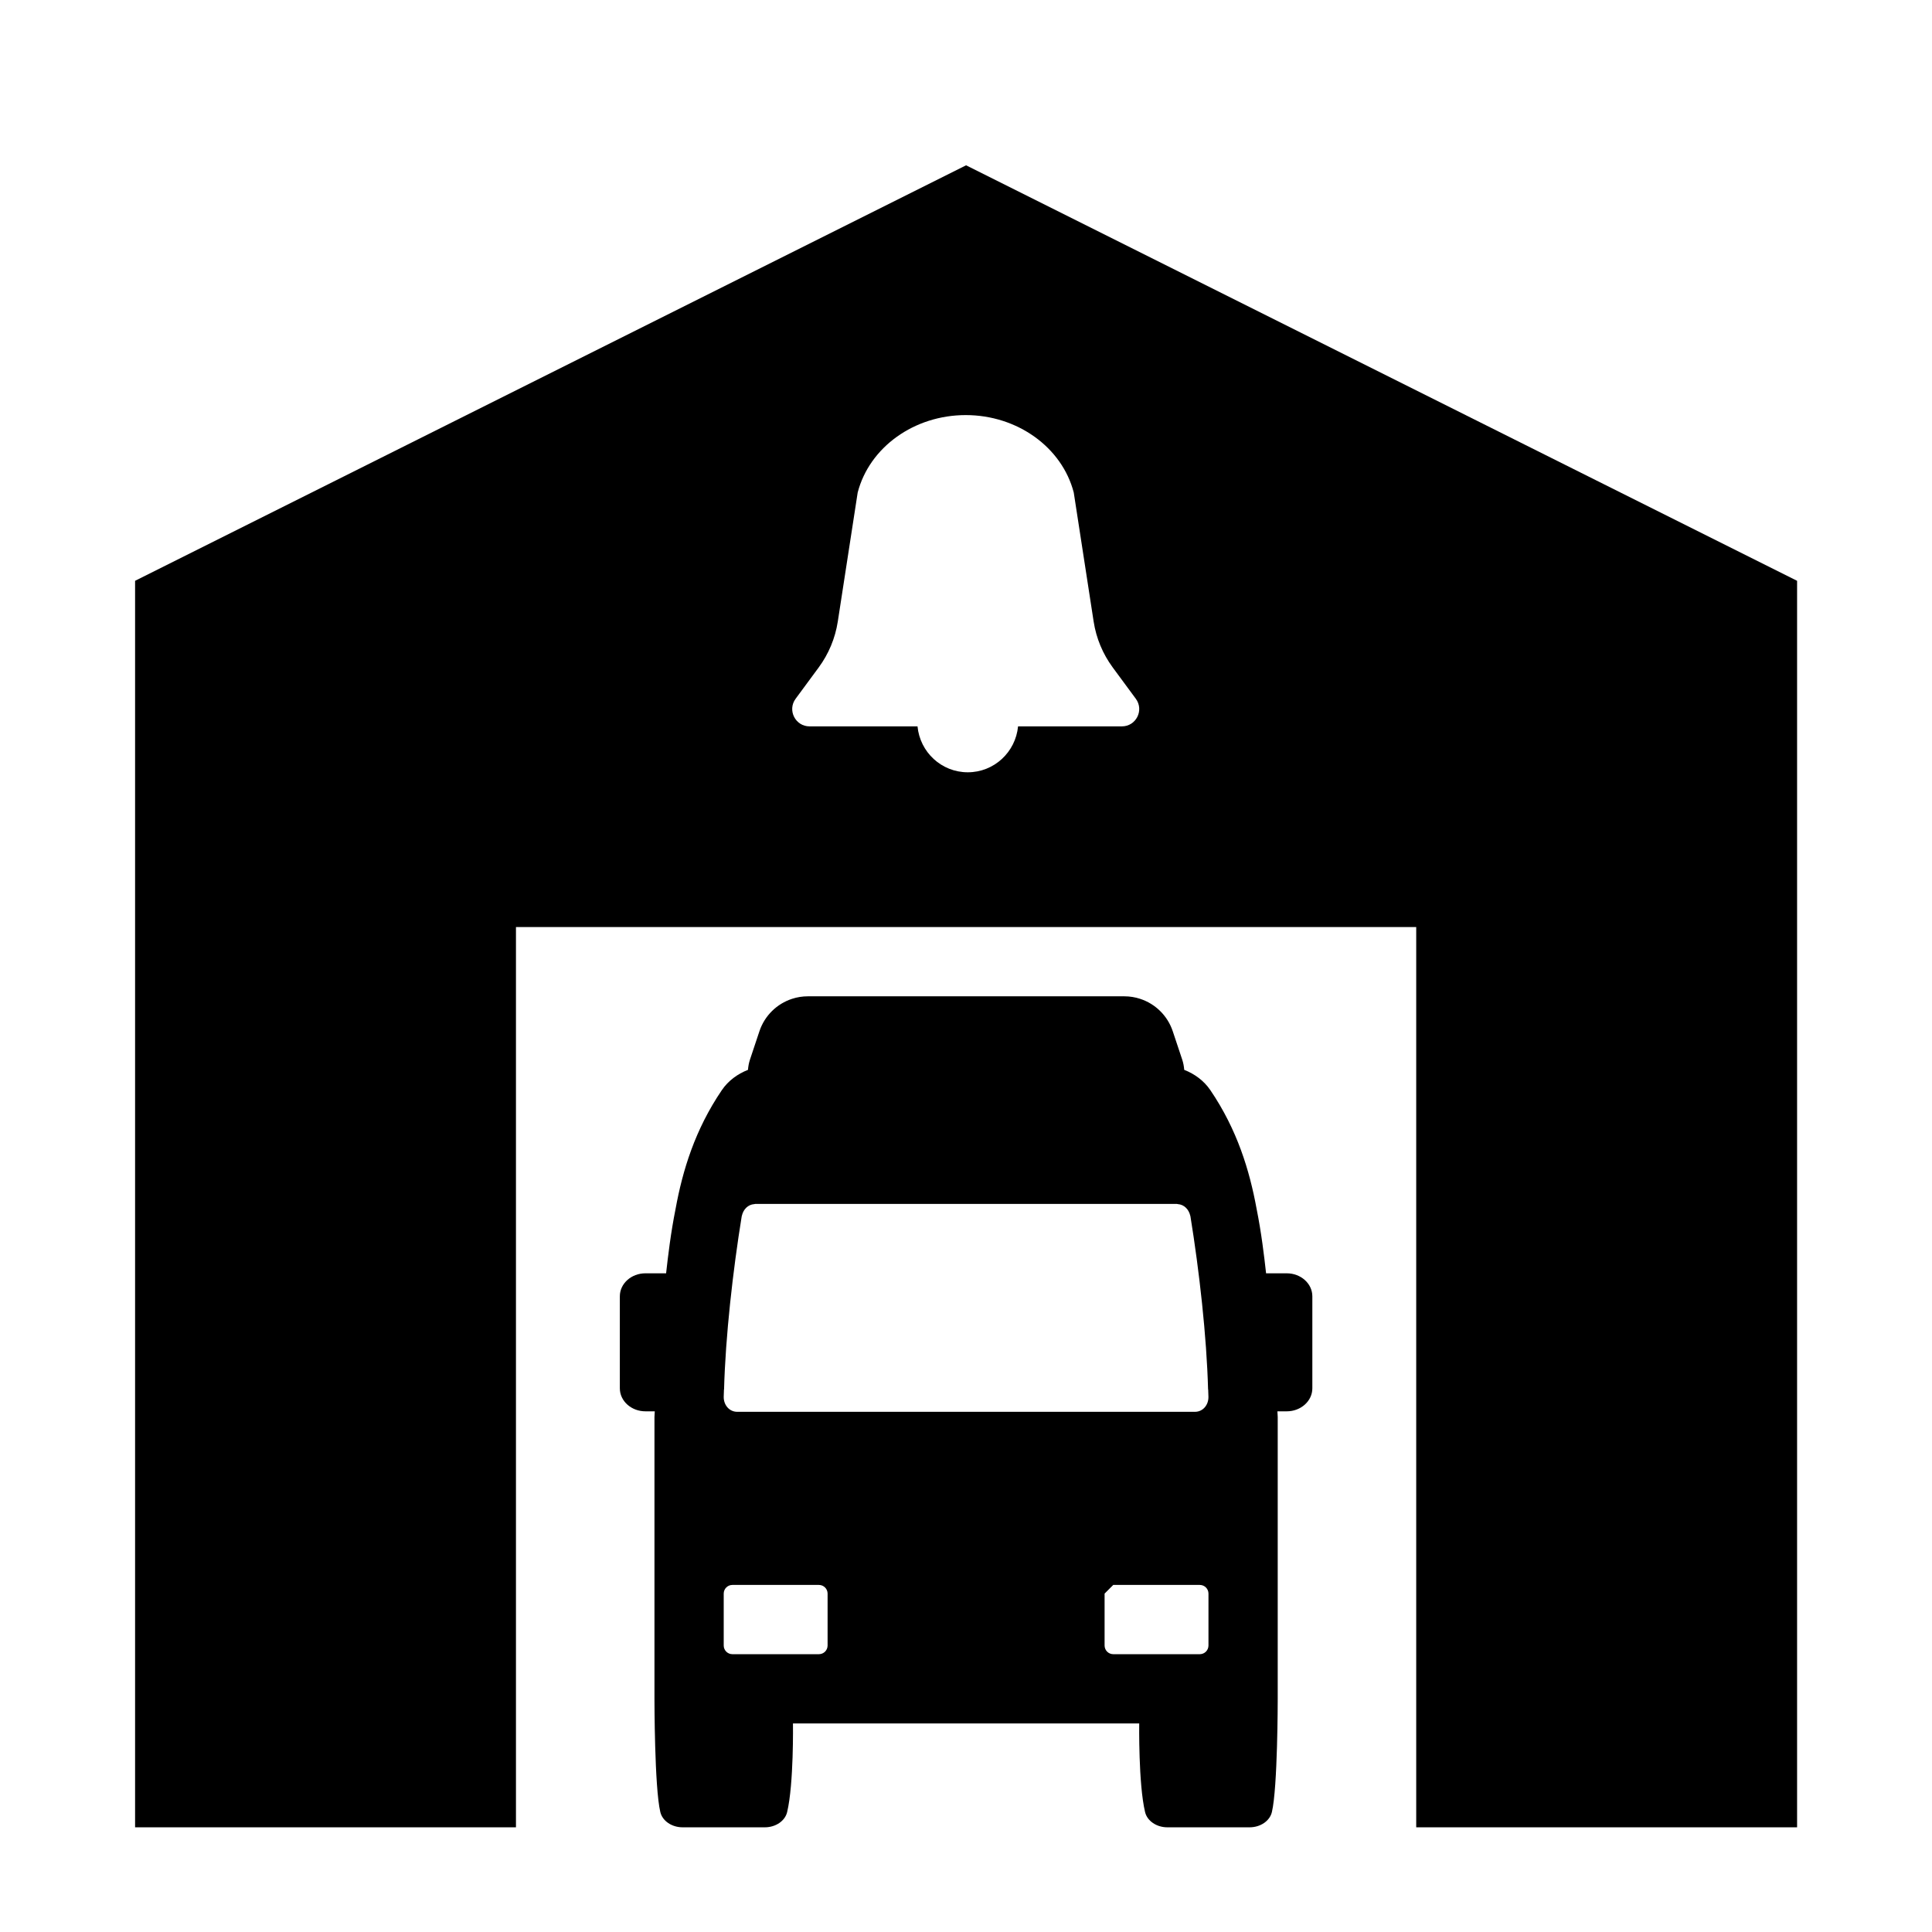 <?xml version="1.0" encoding="UTF-8" standalone="no"?>
<!-- Generator: Adobe Illustrator 19.1.0, SVG Export Plug-In . SVG Version: 6.00 Build 0)  -->

<svg
   xmlns:dc="http://purl.org/dc/elements/1.1/"
   xmlns:cc="http://creativecommons.org/ns#"
   xmlns:rdf="http://www.w3.org/1999/02/22-rdf-syntax-ns#"
   xmlns:svg="http://www.w3.org/2000/svg"
   xmlns="http://www.w3.org/2000/svg"
   xmlns:sodipodi="http://sodipodi.sourceforge.net/DTD/sodipodi-0.dtd"
   xmlns:inkscape="http://www.inkscape.org/namespaces/inkscape"
   version="1.2"
   x="0px"
   y="0px"
   width="64px"
   height="64px"
   viewBox="0 0 64 64"
   xml:space="preserve"
   id="svg2"
   inkscape:version="0.91 r13725"
   sodipodi:docname="7022 brandweerkazerne.svg"
   inkscape:export-filename="C:\dev\web\vr\csweb\images\7022 brandweerkazerne.png"
   inkscape:export-xdpi="39.375"
   inkscape:export-ydpi="39.375"><defs
     id="defs16" /><sodipodi:namedview
     pagecolor="#ffffff"
     bordercolor="#666666"
     borderopacity="1"
     objecttolerance="10"
     gridtolerance="10"
     guidetolerance="10"
     inkscape:pageopacity="0"
     inkscape:pageshadow="2"
     inkscape:window-width="804"
     inkscape:window-height="480"
     id="namedview14"
     showgrid="false"
     inkscape:zoom="3.6875"
     inkscape:cx="32"
     inkscape:cy="32"
     inkscape:window-x="0"
     inkscape:window-y="0"
     inkscape:window-maximized="0"
     inkscape:current-layer="svg2" /><g
     id="Box"><rect
       fill="none"
       width="64"
       height="64"
       id="rect5" /></g><g
     id="Icon"
     transform="matrix(1.147,0,0,1.147,-4.701,-4.847)"><g
       id="g8"><path
         d="m 41.261,41 -0.597,0 C 40.607,40.49 40.531,39.842 40.39,39.137 40.187,38.029 39.831,36.854 39.055,35.711 38.869,35.437 38.601,35.242 38.3,35.124 38.292,35.024 38.274,34.924 38.241,34.826 l -0.272,-0.816 c -0.151,-0.453 -0.505,-0.794 -0.942,-0.937 C 36.882,33.025 36.727,33 36.568,33 l -9.136,0 c -0.159,0 -0.314,0.025 -0.459,0.073 -0.436,0.142 -0.791,0.484 -0.942,0.937 l -0.272,0.816 c -0.032,0.097 -0.051,0.197 -0.058,0.298 -0.301,0.118 -0.569,0.312 -0.756,0.587 -0.776,1.143 -1.132,2.318 -1.335,3.426 -0.141,0.705 -0.217,1.354 -0.274,1.863 l -0.597,0 C 22.331,41 22,41.297 22,41.664 l 0,2.236 0,0.422 c 0,0.367 0.331,0.664 0.739,0.664 l 0.27,0 C 23.003,45.089 23,45.148 23,45.148 c 0,1.331 0,1.718 0,1.816 0,0.023 0,0.031 0,0.03 0,0.166 0,1.183 0,6.318 0,0 0,2.538 0.169,3.247 0.061,0.258 0.332,0.441 0.644,0.441 l 2.375,0 c 0.312,0 0.583,-0.183 0.644,-0.441 C 27.026,55.744 27,54 27,54 l 4.539,0 0.411,0 L 37,54 c 0,0 -0.025,1.744 0.169,2.559 0.061,0.258 0.332,0.441 0.644,0.441 l 2.375,0 c 0.312,0 0.583,-0.183 0.644,-0.441 C 41,55.851 41,53.312 41,53.312 c 0,-5.136 0,-6.153 0,-6.318 0,-0.02 0,-0.029 0,-0.03 0,-0.097 0,-0.485 0,-1.816 0,0 -0.003,-0.06 -0.009,-0.162 l 0.27,0 C 41.669,44.986 42,44.689 42,44.322 L 42,43.9 42,41.664 C 42,41.297 41.669,41 41.261,41 Z M 28,51.75 C 28,51.888 27.888,52 27.75,52 l -2.5,0 C 25.112,52 25,51.888 25,51.75 l 0,-1.5 C 25,50.112 25.112,50 25.25,50 l 2.5,0 c 0.138,0 0.25,0.112 0.25,0.25 l 0,1.5 z M 26.567,45 25.39,45 C 25.159,45 24.996,44.801 25,44.566 c 0.001,-0.065 0.005,-0.141 0.007,-0.21 9e-4,3e-4 0.002,4e-4 0.003,7e-4 0.04,-1.53 0.255,-3.434 0.51,-5.005 9e-4,-0.006 0.004,-0.01 0.005,-0.016 0.042,-0.183 0.176,-0.321 0.357,-0.334 0.009,-7e-4 0.017,-0.005 0.026,-0.005 l 12.183,0 c 0.009,0 0.017,0.004 0.026,0.005 0.181,0.013 0.315,0.152 0.357,0.334 0.001,0.006 0.004,0.01 0.005,0.016 0.255,1.571 0.47,3.475 0.51,5.005 9e-4,-3e-4 0.002,-4e-4 0.003,-7e-4 0.002,0.069 0.006,0.145 0.007,0.21 C 39.004,44.801 38.841,45 38.61,45 l -1.178,0 -10.865,0 z M 39,51.75 C 39,51.888 38.888,52 38.75,52 l -2.5,0 C 36.112,52 36,51.888 36,51.75 l 0,-1.5 c 0.098,-0.098 0.152,-0.152 0.25,-0.25 l 2.5,0 c 0.138,0 0.25,0.112 0.25,0.25 l 0,1.5 z"
         id="path10"
         inkscape:connector-curvature="0" /><path
         d="M 32,9 8,21 8,57 19,57 19,31 45,31 45,57 56,57 56,21 32,9 Z m 4.499,16.204 -2.998,0 c -0.072,0.743 -0.691,1.326 -1.452,1.326 -0.762,0 -1.381,-0.583 -1.452,-1.326 l -3.118,0 c -0.41,0 -0.646,-0.467 -0.403,-0.797 l 0.668,-0.906 c 0.287,-0.39 0.476,-0.844 0.55,-1.322 l 0.575,-3.729 c 0.341,-1.31 1.633,-2.236 3.12,-2.236 l 10e-5,0 c 1.487,0 2.779,0.926 3.12,2.236 l 0.575,3.729 c 0.074,0.479 0.263,0.932 0.55,1.322 l 0.668,0.906 c 0.243,0.33 0.008,0.797 -0.403,0.797 z"
         id="path12"
         inkscape:connector-curvature="0" /></g></g></svg>